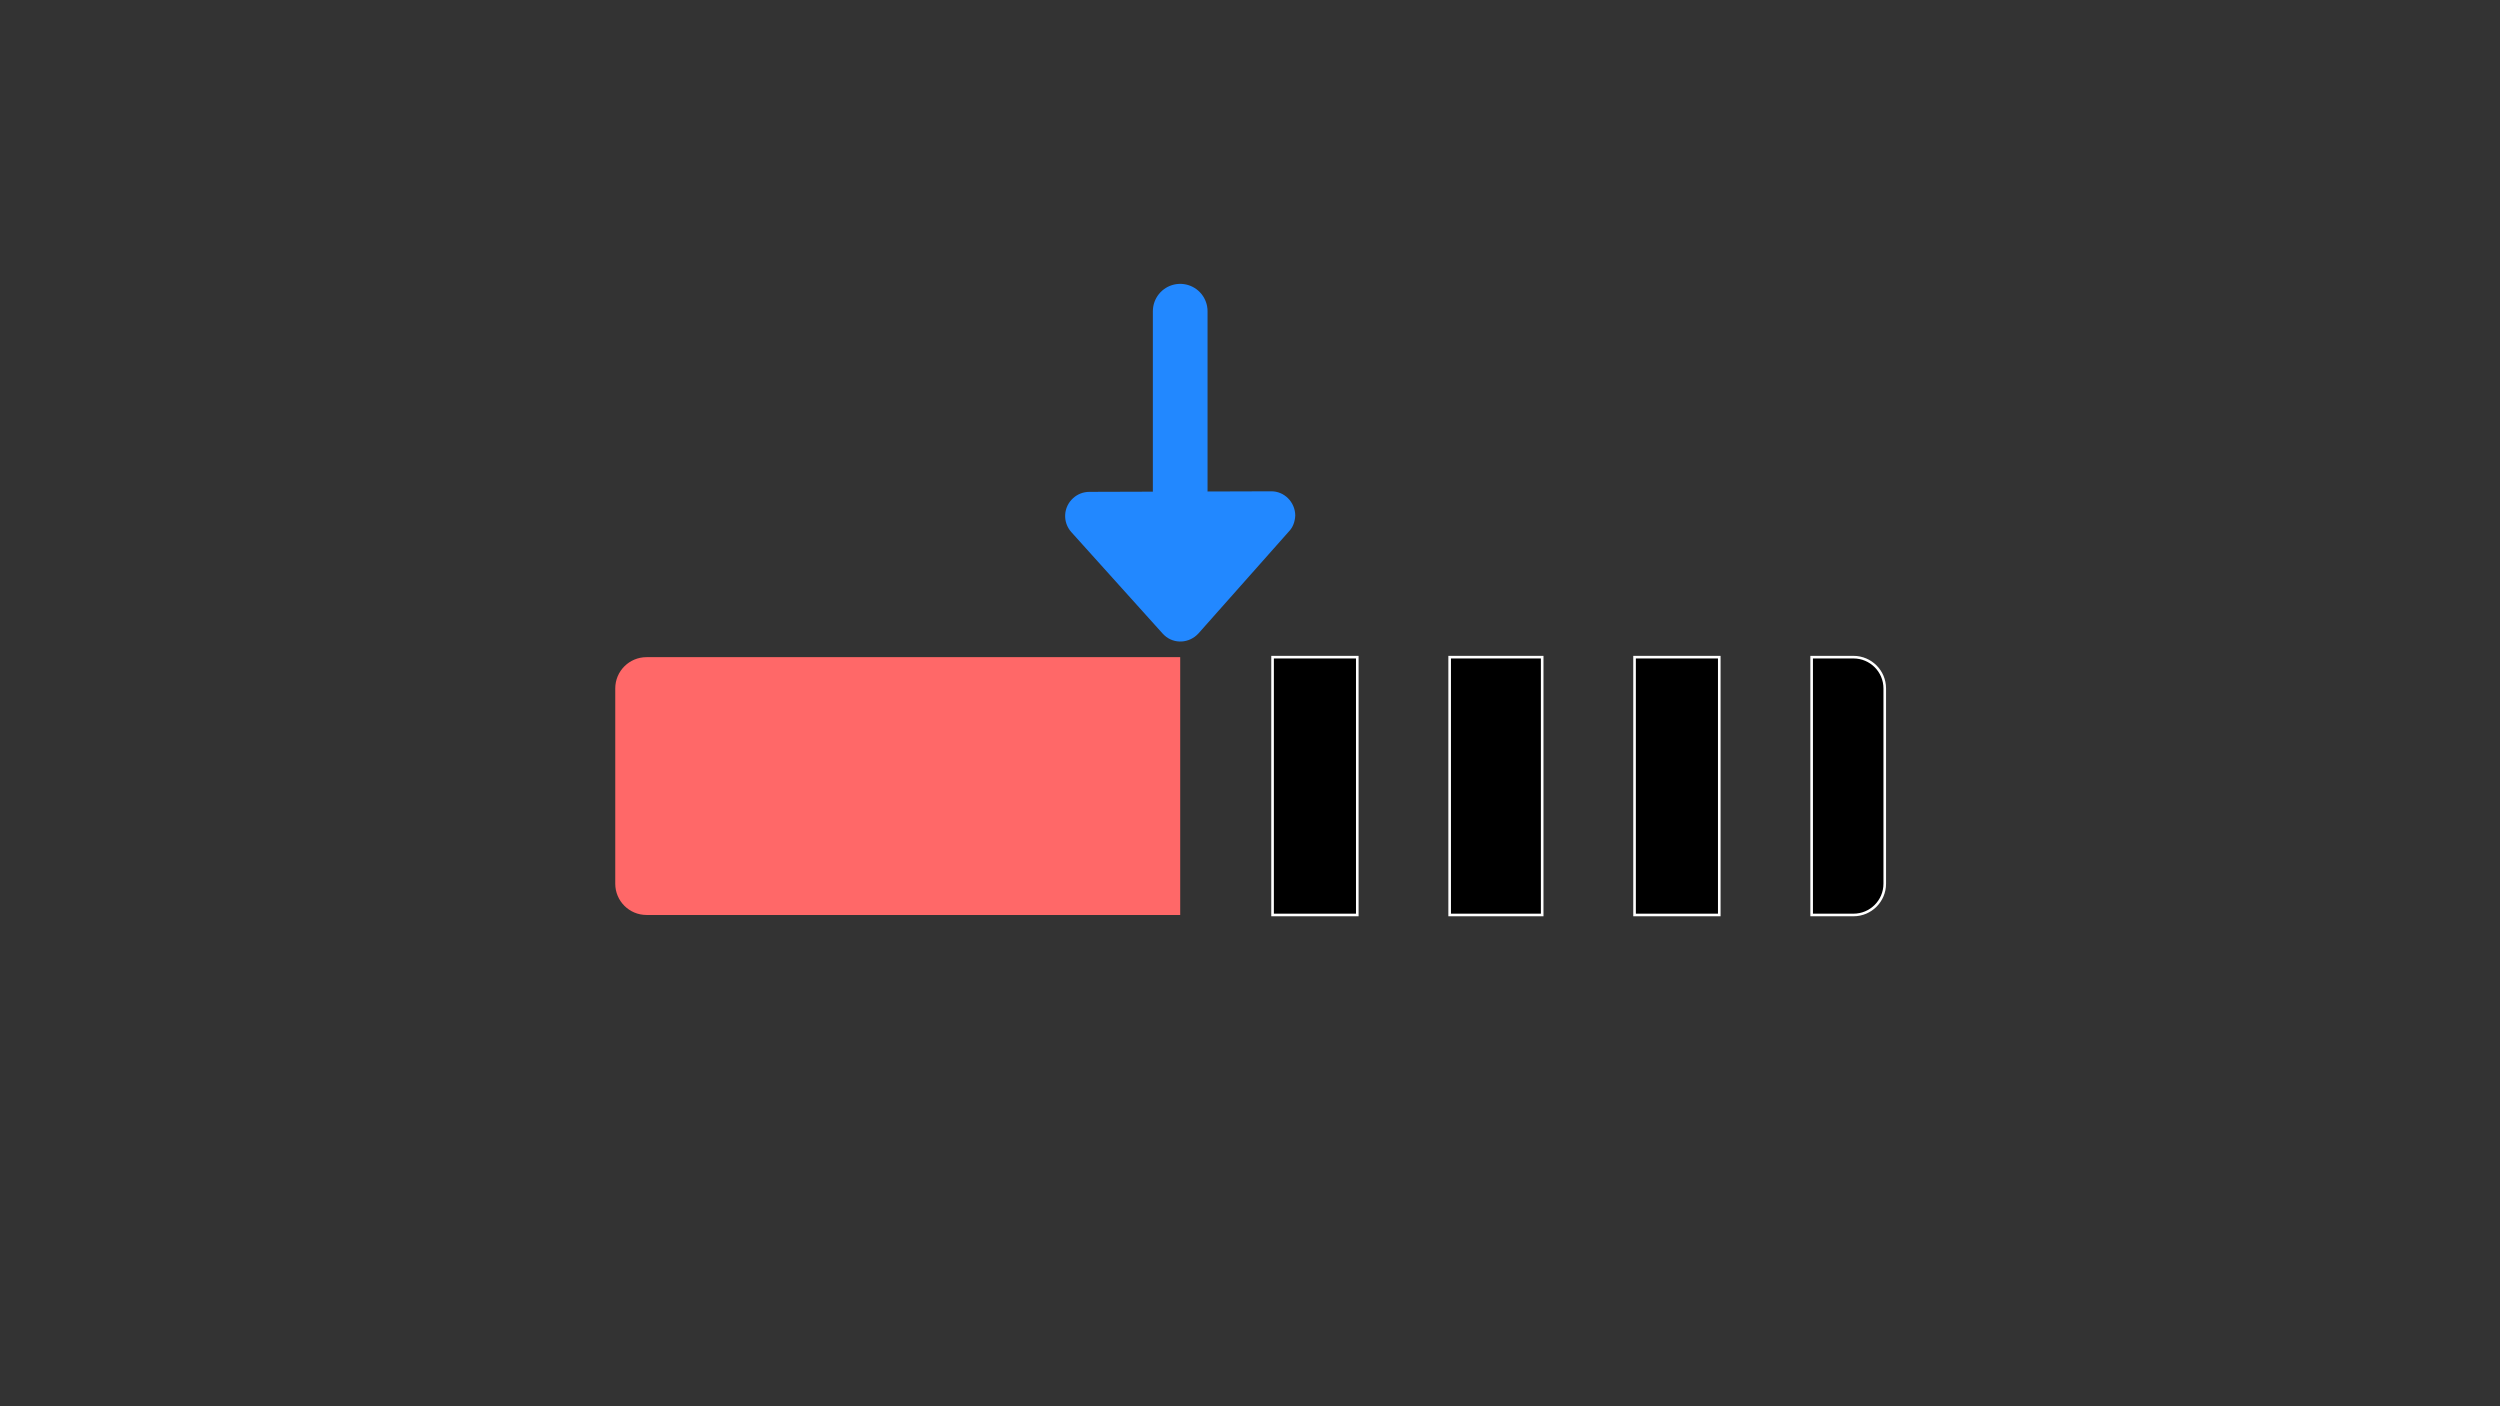 <?xml version="1.0" encoding="utf-8"?>
<!-- Generator: Adobe Illustrator 16.0.0, SVG Export Plug-In . SVG Version: 6.00 Build 0)  -->
<!DOCTYPE svg PUBLIC "-//W3C//DTD SVG 1.1//EN" "http://www.w3.org/Graphics/SVG/1.1/DTD/svg11.dtd">
<svg version="1.1" id="Layer_1" xmlns="http://www.w3.org/2000/svg" xmlns:xlink="http://www.w3.org/1999/xlink" x="0px" y="0px"
	 width="959.98px" height="540px" viewBox="0 0 959.98 540" enable-background="new 0 0 959.98 540" xml:space="preserve">
<rect x="0" y="0" width="959.98" height="540" fill="#333333" stroke="none"/>
<g>
	<path fill="#2288FF" d="M494.934,204.071l-34.712,39.133c-3.485,3.849-9.312,4.208-13.054,0.804
		c-0.318-0.246-0.443-0.513-0.756-0.756l-35.03-38.925c-3.422-3.825-3.113-9.639,0.712-13.058c1.697-1.542,3.862-2.383,6.23-2.397
		l69.739-0.211c5.1-0.077,9.23,4.135,9.309,9.234C497.283,200.178,496.527,202.453,494.934,204.071"/>
	<rect x="556.656" y="252.346" stroke="#FFFFFF" stroke-miterlimit="10" width="35.531" height="98.996"/>
	<rect x="488.656" y="252.346" stroke="#FFFFFF" stroke-miterlimit="10" width="32.531" height="98.996"/>
	<rect x="627.656" y="252.346" stroke="#FFFFFF" stroke-miterlimit="10" width="32.531" height="98.996"/>
	<path stroke="#FFFFFF" stroke-miterlimit="10" d="M711.729,252.346h-16.072v98.996h16.072c6.627,0,12-5.373,12-12v-74.996
		C723.729,257.719,718.355,252.346,711.729,252.346z"/>
	<path fill="#FF6868" d="M248.252,252.346c-6.627,0-12,5.373-12,12v74.996c0,6.627,5.373,12,12,12h204.936v-98.996H248.252z"/>
</g>
<line fill="none" stroke="#2288FF" stroke-width="21" stroke-linecap="round" stroke-linejoin="round" stroke-miterlimit="10" x1="453.188" y1="212.5" x2="453.188" y2="119.5"/>
</svg>
